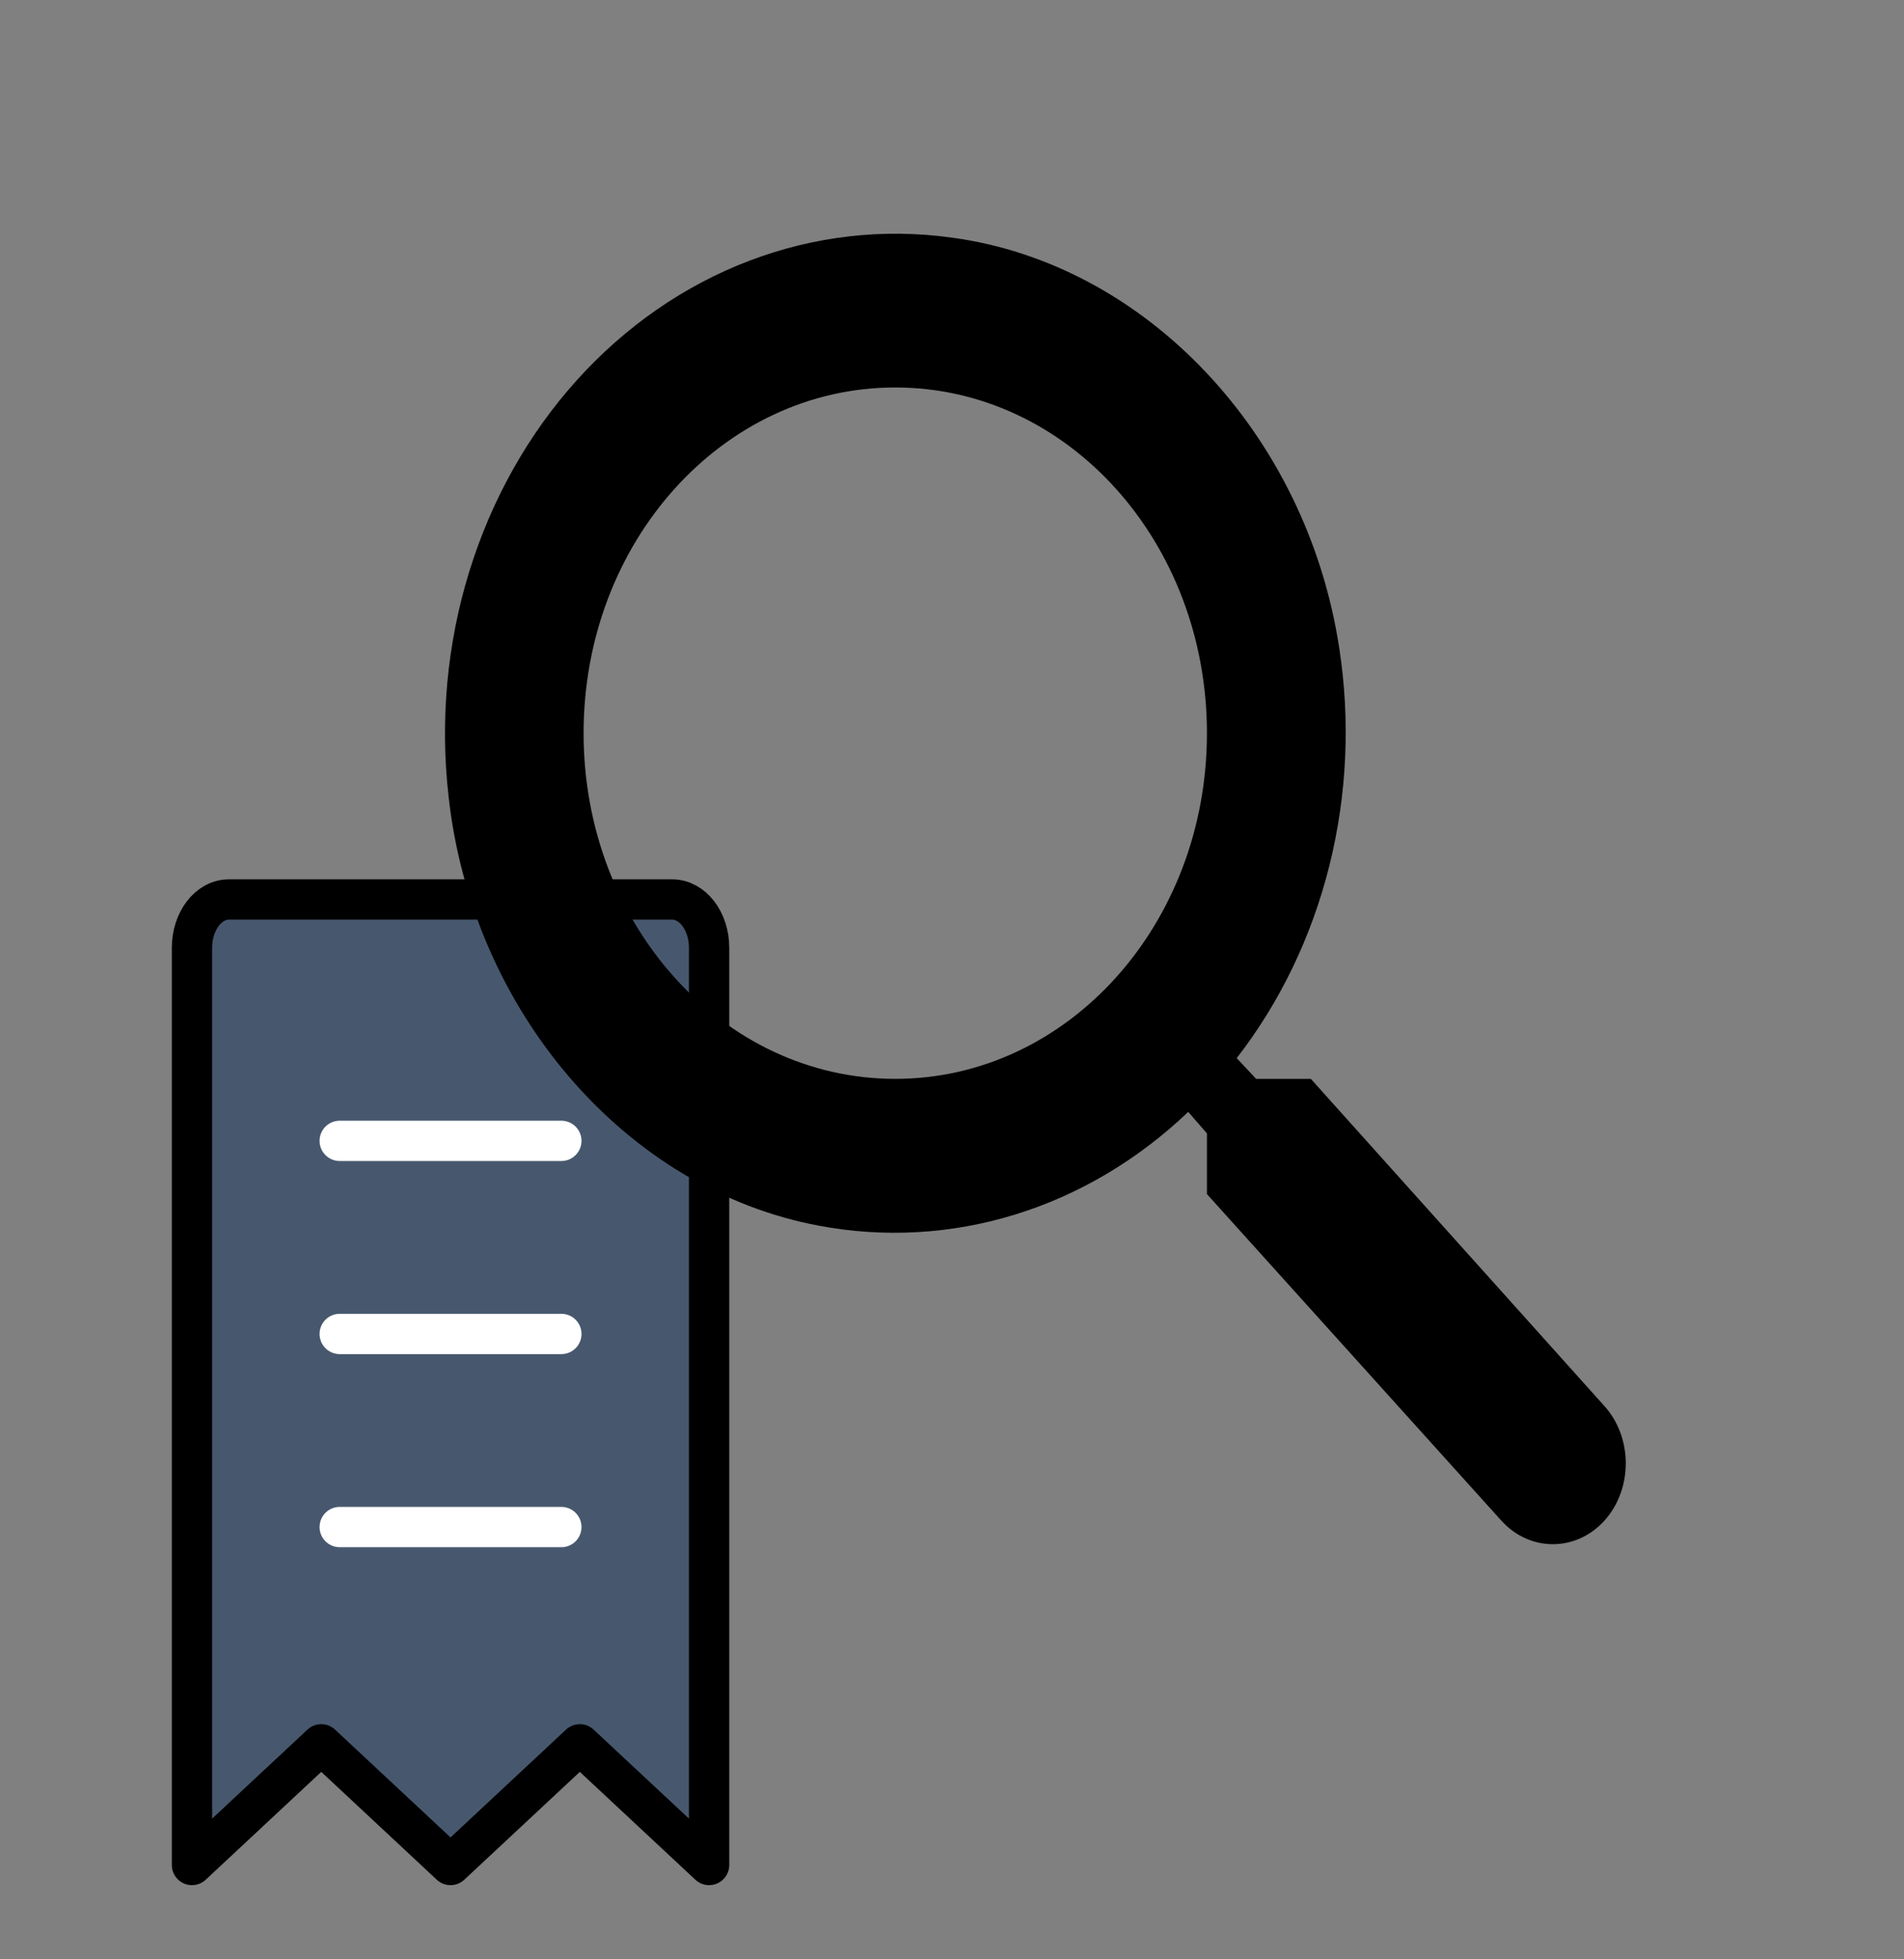 <svg width="243" height="250" viewBox="0 0 243 250" fill="none" xmlns="http://www.w3.org/2000/svg">
<rect x="0" y="0" width="243" height="250" fill="#808080" stroke="none"/>
<path d="M24.5 120.948C24.5 117.546 26.611 114.788 29.214 114.788H85.786C88.389 114.788 90.5 117.546 90.5 120.948V238.002L74 222.6L57.5 238.002L41 222.6L24.5 238.002V120.948Z" fill="#47586E" stroke="black" stroke-width="5.143" stroke-linecap="round" stroke-linejoin="round"/>
<path d="M43.357 170.234H71.643" stroke="white" stroke-width="5.143" stroke-linecap="round" stroke-linejoin="round"/>
<path d="M43.357 194.876H71.643" stroke="white" stroke-width="5.143" stroke-linecap="round" stroke-linejoin="round"/>
<path d="M43.357 145.591H71.643" stroke="white" stroke-width="5.143" stroke-linecap="round" stroke-linejoin="round"/>
<path d="M167.295 137.679H160.312L157.837 135.032C163.361 127.914 167.398 119.53 169.66 110.48C171.921 101.43 172.351 91.937 170.919 82.681C166.764 55.427 146.257 33.663 121.507 30.33C112.806 29.109 103.968 30.112 95.67 33.262C87.372 36.412 79.834 41.626 73.632 48.504C67.43 55.382 62.73 63.743 59.889 72.946C57.049 82.149 56.145 91.951 57.246 101.602C60.251 129.052 79.874 151.796 104.447 156.404C112.793 157.992 121.352 157.515 129.512 155.007C137.672 152.499 145.232 148.021 151.649 141.894L154.036 144.639V152.384L191.603 194.049C195.227 198.069 201.149 198.069 204.773 194.049C208.397 190.03 208.397 183.462 204.773 179.442L167.295 137.679ZM114.259 137.679C92.249 137.679 74.482 117.974 74.482 93.563C74.482 69.152 92.249 49.447 114.259 49.447C136.269 49.447 154.036 69.152 154.036 93.563C154.036 117.974 136.269 137.679 114.259 137.679Z" fill="black"/>
</svg>
